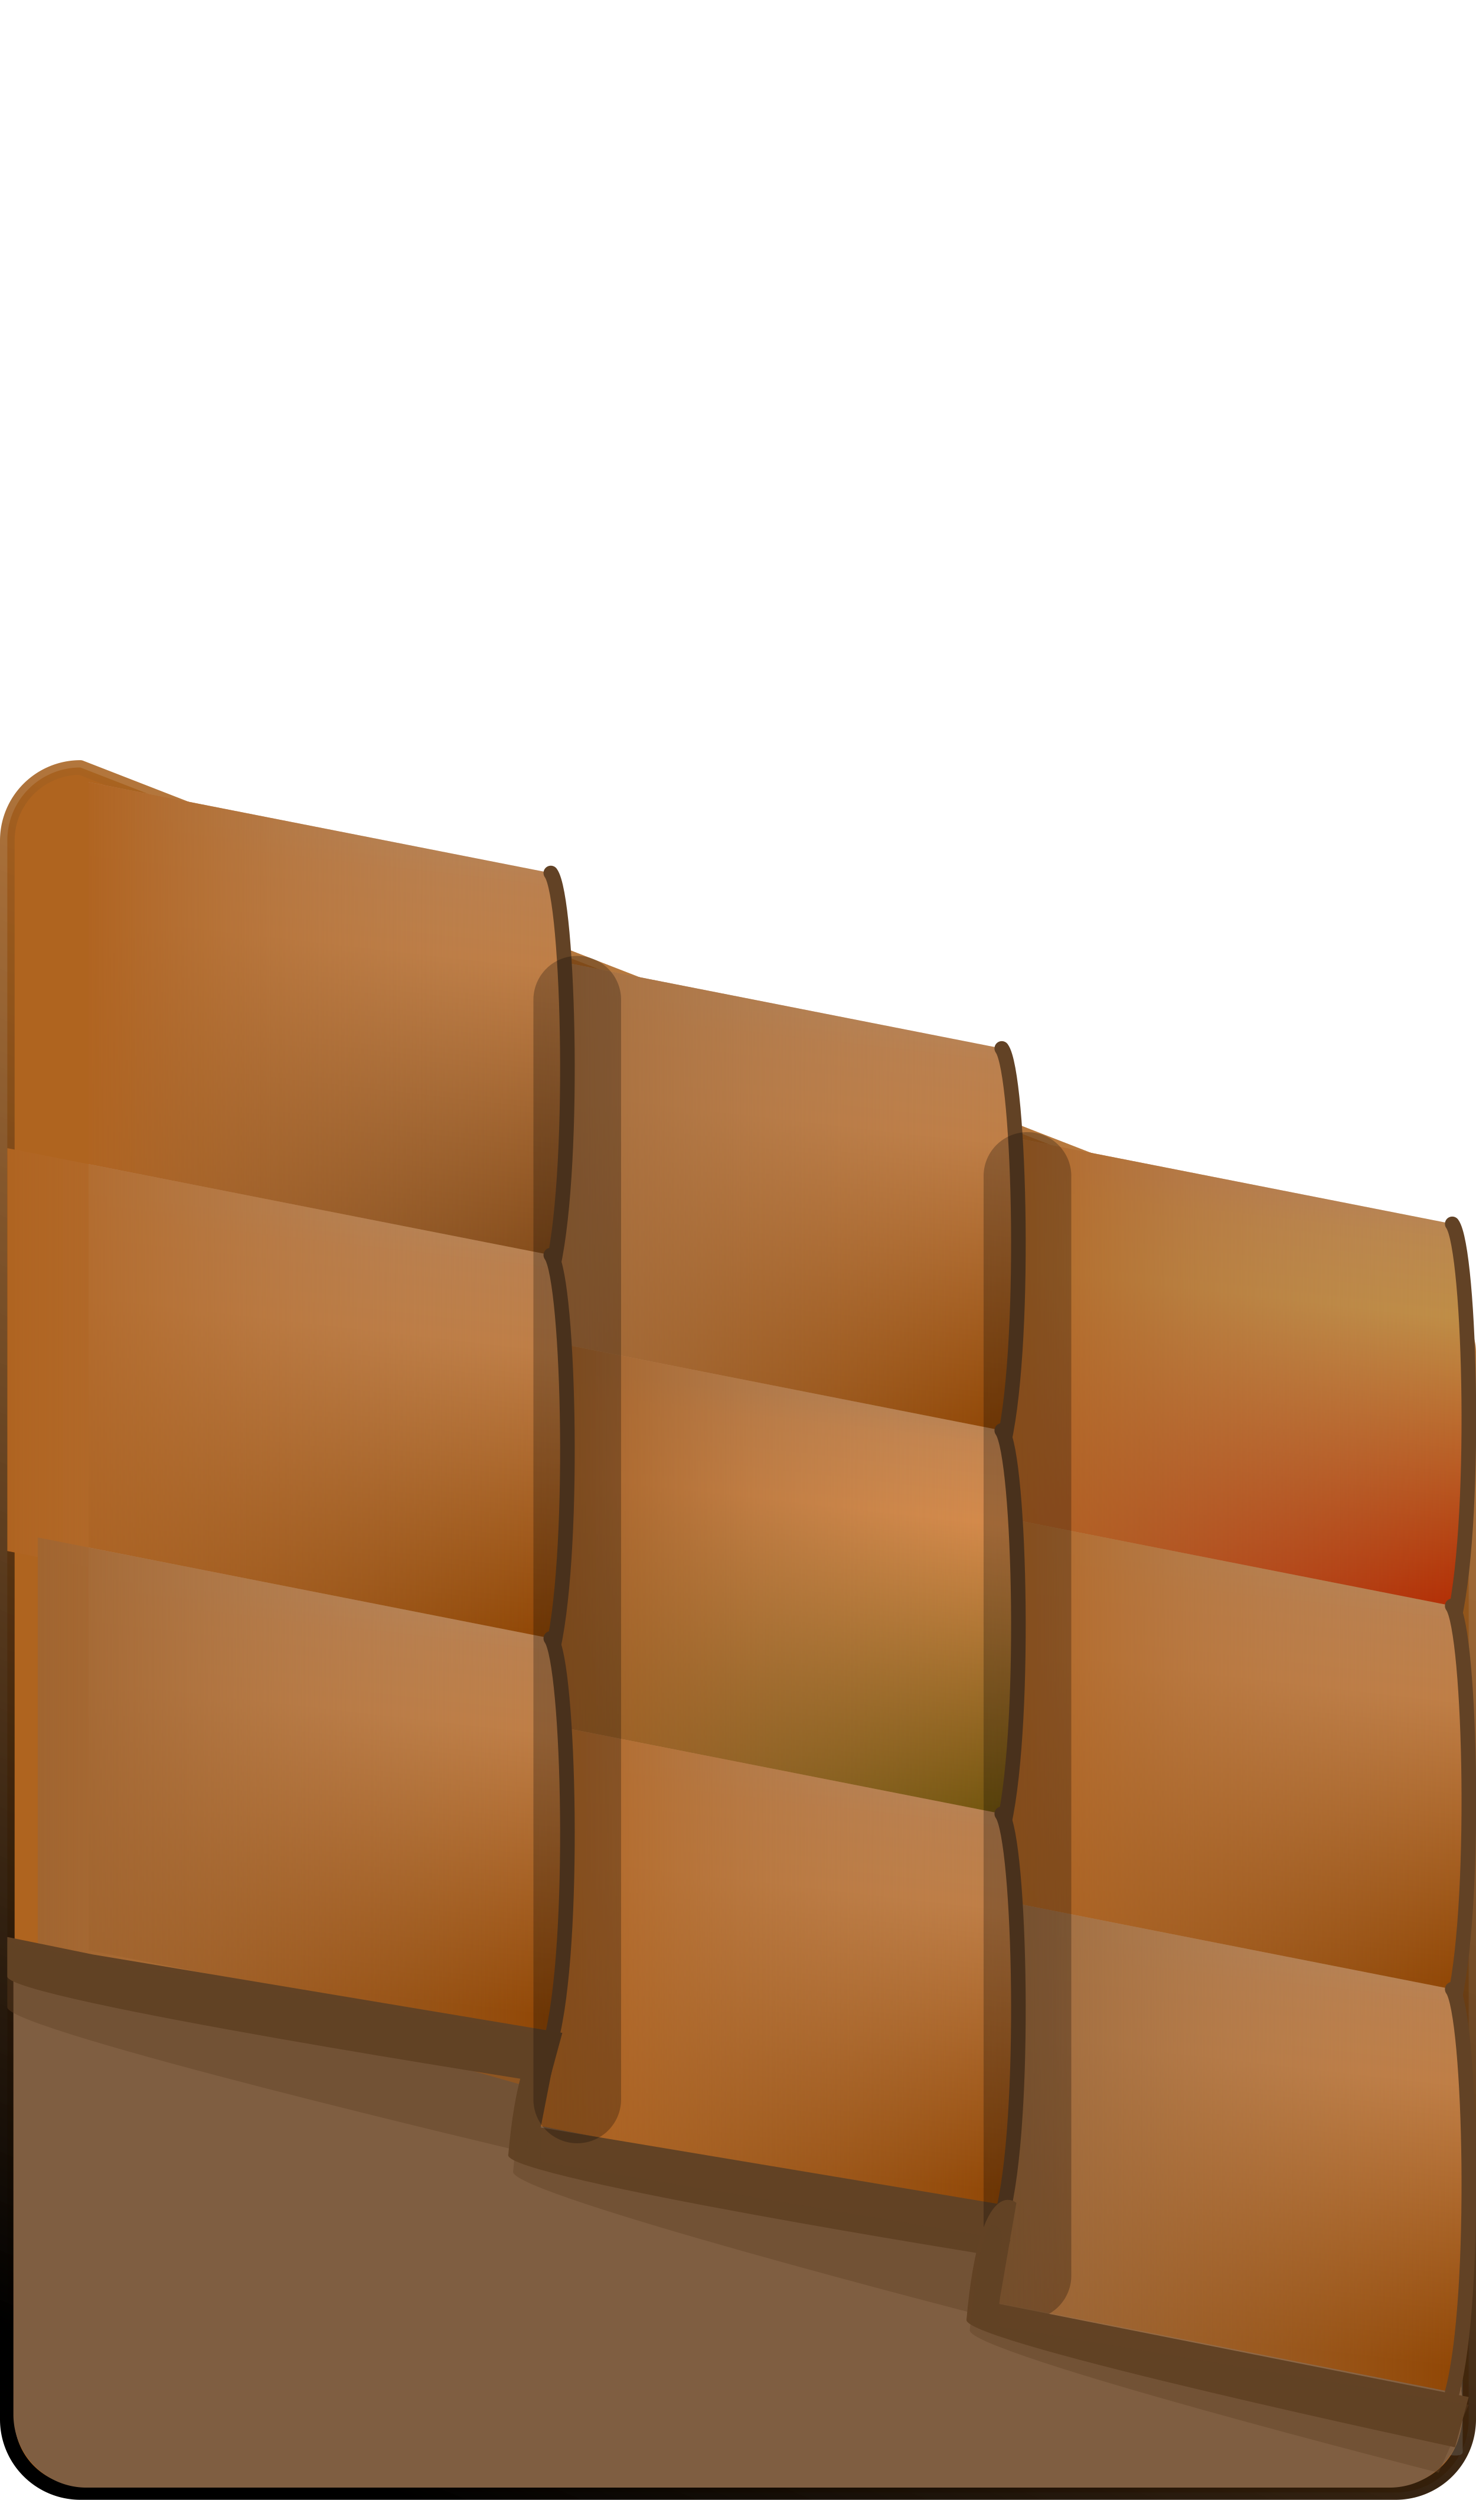 <svg xmlns="http://www.w3.org/2000/svg" baseProfile="full" width="101" height="171">
 <linearGradient id="a" gradientUnits="objectBoundingBox" x1=".599" y1=".156" x2="1.506" y2=".156" gradientTransform="rotate(109.27 .6 .156)">
  <stop offset="0" stop-color="#B06722" stop-opacity=".867"/>
  <stop offset="1"/>
 </linearGradient>
 <path fill="#AF641F" stroke-linejoin="round" stroke="url(#a)" d="M5.5 52.5l90 35c1.139.36 5 2.238 5 5v73a5 5 0 01-5 5h-90a5 5 0 01-5-5v-108a5 5 0 015-5z"/>
 <linearGradient id="b" gradientUnits="objectBoundingBox" x1=".911" y1=".65" x2="2.037" y2=".65" gradientTransform="rotate(-90 .911 .65)">
  <stop offset=".453" stop-color="#7A7A7A" stop-opacity=".325"/>
  <stop offset=".831" stop-color="#A4A4A4" stop-opacity=".165"/>
  <stop offset="1" stop-color="#CECECE" stop-opacity="0"/>
 </linearGradient>
 <path fill="url(#b)" d="M99.089 90.388a1 1 0 011 1v76.334c0 .552-2 .552-11.922-4.111 3.722-.389 9.922 2.142 9.922-8.223v-64a1 1 0 011-1z"/>
 <linearGradient id="c" gradientUnits="objectBoundingBox" x1=".052" y1="1.039" x2="1.098" y2="1.039" gradientTransform="rotate(-48.069 .052 1.04)">
  <stop offset=".827" stop-color="#7F5E41"/>
  <stop offset=".947" stop-color="#97612F" stop-opacity=".502"/>
  <stop offset="1" stop-color="#AF641E" stop-opacity="0"/>
 </linearGradient>
 <path fill="url(#c)" d="M4.75 133.811L95.083 159.5a5 5 0 015 5v.666a5 5 0 01-5 5H5.917a5 5 0 01-5-5V134.5c0-2.762 1.072-.689 3.833-.689z"/>
 <linearGradient id="d" gradientUnits="objectBoundingBox" x1=".615" y1=".119" x2="1.403" y2=".119" gradientTransform="rotate(96.222 .615 .12)">
  <stop offset="0" stop-color="#B78356"/>
  <stop offset=".075" stop-color="#BB884E"/>
  <stop offset=".272" stop-color="#BF8D46"/>
  <stop offset="1" stop-color="#B32E04"/>
 </linearGradient>
 <path fill="url(#d)" d="M67.742 77.5l31.632 6.219c1.269 1.725 1.744 21.058 0 27.558l-31.632-6.219V77.5z"/>
 <linearGradient id="e" gradientUnits="objectBoundingBox" x1=".965" y1=".512" x2="1.933" y2=".512" gradientTransform="rotate(180 .965 .512)">
  <stop offset="0" stop-color="#B78356" stop-opacity="0"/>
  <stop offset=".539" stop-color="#B3733B" stop-opacity=".502"/>
  <stop offset="1" stop-color="#B06421"/>
 </linearGradient>
 <path fill="url(#e)" d="M67.742 77.5l31.632 6.219c1.269 1.725 1.744 21.058 0 27.558l-31.632-6.219V77.5z"/>
 <path fill="none" stroke-linecap="round" stroke-linejoin="round" stroke="#624225" d="M99.374 83.719c1.269 1.725 1.744 21.058 0 27.558"/>
 <linearGradient id="f" gradientUnits="objectBoundingBox" x1=".615" y1=".119" x2="1.403" y2=".119" gradientTransform="rotate(96.222 .615 .12)">
  <stop offset="0" stop-color="#B78356"/>
  <stop offset=".075" stop-color="#BB804E"/>
  <stop offset=".272" stop-color="#BF7E46"/>
  <stop offset="1" stop-color="#904604"/>
 </linearGradient>
 <path fill="url(#f)" d="M36.919 65.5l31.632 6.219c1.268 1.725 1.744 21.058 0 27.558l-31.633-6.219V65.5z"/>
 <linearGradient id="g" gradientUnits="objectBoundingBox" x1=".965" y1=".512" x2="1.933" y2=".512" gradientTransform="rotate(180 .965 .512)">
  <stop offset="0" stop-color="#B78356" stop-opacity="0"/>
  <stop offset=".539" stop-color="#AD7748" stop-opacity=".502"/>
  <stop offset="1" stop-color="#A46C3B"/>
 </linearGradient>
 <path fill="url(#g)" d="M36.919 65.5l31.632 6.219c1.268 1.725 1.744 21.058 0 27.558l-31.633-6.219V65.5z"/>
 <path fill="none" stroke-linecap="round" stroke-linejoin="round" stroke="#624225" d="M68.55 71.719c1.27 1.725 1.745 21.058 0 27.558"/>
 <linearGradient id="h" gradientUnits="objectBoundingBox" x1=".615" y1=".119" x2="1.403" y2=".119" gradientTransform="rotate(96.222 .615 .12)">
  <stop offset="0" stop-color="#B78356"/>
  <stop offset=".075" stop-color="#BB804E"/>
  <stop offset=".272" stop-color="#BF7E46"/>
  <stop offset="1" stop-color="#904604"/>
 </linearGradient>
 <path fill="url(#h)" d="M67.742 103.632l31.632 6.219c1.269 1.725 1.744 21.059 0 27.559l-31.632-6.219v-27.559z"/>
 <linearGradient id="i" gradientUnits="objectBoundingBox" x1=".965" y1=".512" x2="1.933" y2=".512" gradientTransform="rotate(180 .965 .512)">
  <stop offset="0" stop-color="#B78356" stop-opacity="0"/>
  <stop offset=".539" stop-color="#B3733B" stop-opacity=".502"/>
  <stop offset="1" stop-color="#B06421"/>
 </linearGradient>
 <path fill="url(#i)" d="M67.742 103.632l31.632 6.219c1.269 1.725 1.744 21.059 0 27.559l-31.632-6.219v-27.559z"/>
 <path fill="none" stroke-linecap="round" stroke-linejoin="round" stroke="#624225" d="M99.374 109.851c1.269 1.725 1.744 21.059 0 27.559"/>
 <linearGradient id="j" gradientUnits="objectBoundingBox" x1=".615" y1=".119" x2="1.403" y2=".119" gradientTransform="rotate(96.222 .615 .12)">
  <stop offset="0" stop-color="#B78356"/>
  <stop offset=".075" stop-color="#C68650"/>
  <stop offset=".272" stop-color="#D58A4A"/>
  <stop offset="1" stop-color="#73550D"/>
 </linearGradient>
 <path fill="url(#j)" d="M36.919 91.632l31.632 6.219c1.268 1.725 1.744 21.059 0 27.559l-31.633-6.219V91.632z"/>
 <linearGradient id="k" gradientUnits="objectBoundingBox" x1=".965" y1=".512" x2="1.933" y2=".512" gradientTransform="rotate(180 .965 .512)">
  <stop offset="0" stop-color="#B78356" stop-opacity="0"/>
  <stop offset=".539" stop-color="#AC703C" stop-opacity=".502"/>
  <stop offset="1" stop-color="#A15D22"/>
 </linearGradient>
 <path fill="url(#k)" d="M36.919 91.632l31.632 6.219c1.268 1.725 1.744 21.059 0 27.559l-31.633-6.219V91.632z"/>
 <path fill="none" stroke-linecap="round" stroke-linejoin="round" stroke="#624225" d="M68.55 97.851c1.27 1.725 1.745 21.059 0 27.559"/>
 <linearGradient id="l" gradientUnits="objectBoundingBox" x1=".615" y1=".119" x2="1.403" y2=".119" gradientTransform="rotate(96.222 .615 .12)">
  <stop offset="0" stop-color="#B78356"/>
  <stop offset=".075" stop-color="#BB804E"/>
  <stop offset=".272" stop-color="#BF7E46"/>
  <stop offset="1" stop-color="#904604"/>
 </linearGradient>
 <path fill="url(#l)" d="M67.742 129.854l31.632 6.219c1.269 1.726 1.744 21.059 0 27.559l-31.632-6.219v-27.559z"/>
 <linearGradient id="m" gradientUnits="objectBoundingBox" x1=".965" y1=".486" x2="1.933" y2=".486" gradientTransform="rotate(180 .965 .486)">
  <stop offset="0" stop-color="#B78356" stop-opacity="0"/>
  <stop offset=".539" stop-color="#A87548" stop-opacity=".502"/>
  <stop offset="1" stop-color="#9A683B"/>
 </linearGradient>
 <path fill="url(#m)" d="M67.742 129.854l31.632 6.219c1.269 1.726 1.744 22.859 0 29.359l-31.632-7.219v-28.359z"/>
 <path fill="none" stroke-linecap="round" stroke-linejoin="round" stroke="#624225" d="M99.374 136.073c1.269 1.726 1.744 21.059 0 27.559"/>
 <linearGradient id="n" gradientUnits="objectBoundingBox" x1=".615" y1=".119" x2="1.403" y2=".119" gradientTransform="rotate(96.222 .615 .12)">
  <stop offset="0" stop-color="#B78356"/>
  <stop offset=".075" stop-color="#BB804E"/>
  <stop offset=".272" stop-color="#BF7E46"/>
  <stop offset="1" stop-color="#904604"/>
 </linearGradient>
 <path fill="url(#n)" d="M36.919 117.854l31.632 6.219c1.268 1.726 1.744 21.059 0 27.559l-31.633-6.219v-27.559z"/>
 <linearGradient id="o" gradientUnits="objectBoundingBox" x1=".965" y1=".512" x2="1.933" y2=".512" gradientTransform="rotate(180 .965 .512)">
  <stop offset="0" stop-color="#B78356" stop-opacity="0"/>
  <stop offset=".539" stop-color="#B3733B" stop-opacity=".502"/>
  <stop offset="1" stop-color="#B06421"/>
 </linearGradient>
 <path fill="url(#o)" d="M36.919 117.854l31.632 6.219c1.268 1.726 1.744 21.059 0 27.559l-31.633-6.219v-27.559z"/>
 <path fill="none" stroke-linecap="round" stroke-linejoin="round" stroke="#624225" d="M68.55 124.073c1.27 1.726 1.745 21.059 0 27.559"/>
 <path fill="#624224" d="M37 145.534l1.195-6.112s-2.5-2.25-3.417 8c-.14 1.573 33.433 6.917 33.433 6.917l.934-3.439L37 145.534z"/>
 <path fill="#624224" fill-opacity=".416" d="M37 147.867l.056-6.556s-1.028-3-1.945 7.25c-.14 1.573 32.084 9.834 32.084 9.834l1.95-5.162L37 147.867z"/>
 <path fill-opacity=".251" d="M70.306 77.445a3 3 0 013 3v75.222a3 3 0 01-6 0V80.445a3 3 0 013-3z"/>
 <path fill="#624224" d="M68.356 157.602l1.194-6.911s-2.5-2.25-3.417 8c-.14 1.573 33.434 8.717 33.434 8.717l.933-3.439-32.144-6.367z"/>
 <path fill="#624224" fill-opacity=".416" d="M68.356 159.135l.2-6.268s-1.278-3.722-2.195 6.528c-.14 1.573 32.084 9.75 32.084 9.75l2.055-4.643-32.144-5.367z"/>
 <linearGradient id="p" gradientUnits="objectBoundingBox" x1=".615" y1=".119" x2="1.403" y2=".119" gradientTransform="rotate(96.222 .615 .12)">
  <stop offset="0" stop-color="#B78356"/>
  <stop offset=".075" stop-color="#BB804E"/>
  <stop offset=".272" stop-color="#BF7E46"/>
  <stop offset="1" stop-color="#844B19"/>
 </linearGradient>
 <path fill="url(#p)" d="M6.06 53.5l31.631 6.218c1.269 1.726 1.745 21.06 0 27.56L6.06 81.057V53.5z"/>
 <linearGradient id="q" gradientUnits="objectBoundingBox" x1=".965" y1=".512" x2="1.933" y2=".512" gradientTransform="rotate(180 .965 .512)">
  <stop offset="0" stop-color="#B78356" stop-opacity="0"/>
  <stop offset=".539" stop-color="#B3733B" stop-opacity=".502"/>
  <stop offset="1" stop-color="#B06421"/>
 </linearGradient>
 <path fill="url(#q)" d="M6.06 53.5l31.631 6.218c1.269 1.726 1.745 21.06 0 27.56L6.06 81.057V53.5z"/>
 <path fill="none" stroke-linecap="round" stroke-linejoin="round" stroke="#624225" d="M37.691 59.718c1.269 1.726 1.745 21.06 0 27.56"/>
 <linearGradient id="r" gradientUnits="objectBoundingBox" x1=".615" y1=".119" x2="1.403" y2=".119" gradientTransform="rotate(96.222 .615 .12)">
  <stop offset="0" stop-color="#B78356"/>
  <stop offset=".075" stop-color="#BB804E"/>
  <stop offset=".272" stop-color="#BF7E46"/>
  <stop offset="1" stop-color="#904604"/>
 </linearGradient>
 <path fill="url(#r)" d="M6.06 79.632l31.631 6.219c1.269 1.725 1.745 21.059 0 27.559L6.06 107.191V79.632z"/>
 <linearGradient id="s" gradientUnits="objectBoundingBox" x1=".965" y1=".526" x2="1.934" y2=".526" gradientTransform="rotate(180 .965 .526)">
  <stop offset="0" stop-color="#B78356" stop-opacity="0"/>
  <stop offset=".539" stop-color="#B3733B" stop-opacity=".502"/>
  <stop offset="1" stop-color="#B06421"/>
 </linearGradient>
 <path fill="url(#s)" d="M.5 78.54l37 7.273c1.483 1.768 2.04 21.117 0 27.559l-37-7.274V78.539z"/>
 <path fill="none" stroke-linecap="round" stroke-linejoin="round" stroke="#624225" d="M37.691 85.851c1.269 1.725 1.745 21.059 0 27.559"/>
 <linearGradient id="t" gradientUnits="objectBoundingBox" x1=".615" y1=".119" x2="1.403" y2=".119" gradientTransform="rotate(96.222 .615 .12)">
  <stop offset="0" stop-color="#B78356"/>
  <stop offset=".075" stop-color="#BB804E"/>
  <stop offset=".272" stop-color="#BF7E46"/>
  <stop offset="1" stop-color="#904604"/>
 </linearGradient>
 <path fill="url(#t)" d="M6.06 105.854l31.631 6.219c1.269 1.726 1.745 21.059 0 27.559L6.06 133.413v-27.559z"/>
 <linearGradient id="u" gradientUnits="objectBoundingBox" x1=".965" y1=".492" x2="1.933" y2=".492" gradientTransform="rotate(180 .965 .492)">
  <stop offset="0" stop-color="#B78356" stop-opacity="0"/>
  <stop offset=".539" stop-color="#AC7443" stop-opacity=".502"/>
  <stop offset="1" stop-color="#A16530"/>
 </linearGradient>
 <path fill="url(#u)" d="M2.584 105.171l34.988 6.879c1.403 1.752 1.929 23.095 0 29.559L2.584 134.73v-29.559z"/>
 <path fill="none" stroke-linecap="round" stroke-linejoin="round" stroke="#624225" d="M37.691 112.073c1.269 1.726 1.745 21.059 0 27.559"/>
 <path fill="#624224" d="M6.333 133.694L.5 132.5v2.7c0 1.579 37.045 7.3 37.045 7.3l.933-3.44-32.145-5.366z"/>
 <path fill="#624224" fill-opacity=".416" d="M6.333 134.027L.5 132.833v4.478c0 1.58 35.445 9.917 35.445 9.917l1.777-7.972-31.389-5.229z"/>
 <path fill-opacity=".251" d="M39.5 65.39a3 3 0 013 3v75.221a3 3 0 01-6 0V68.39a3 3 0 013-3z"/>
</svg>
